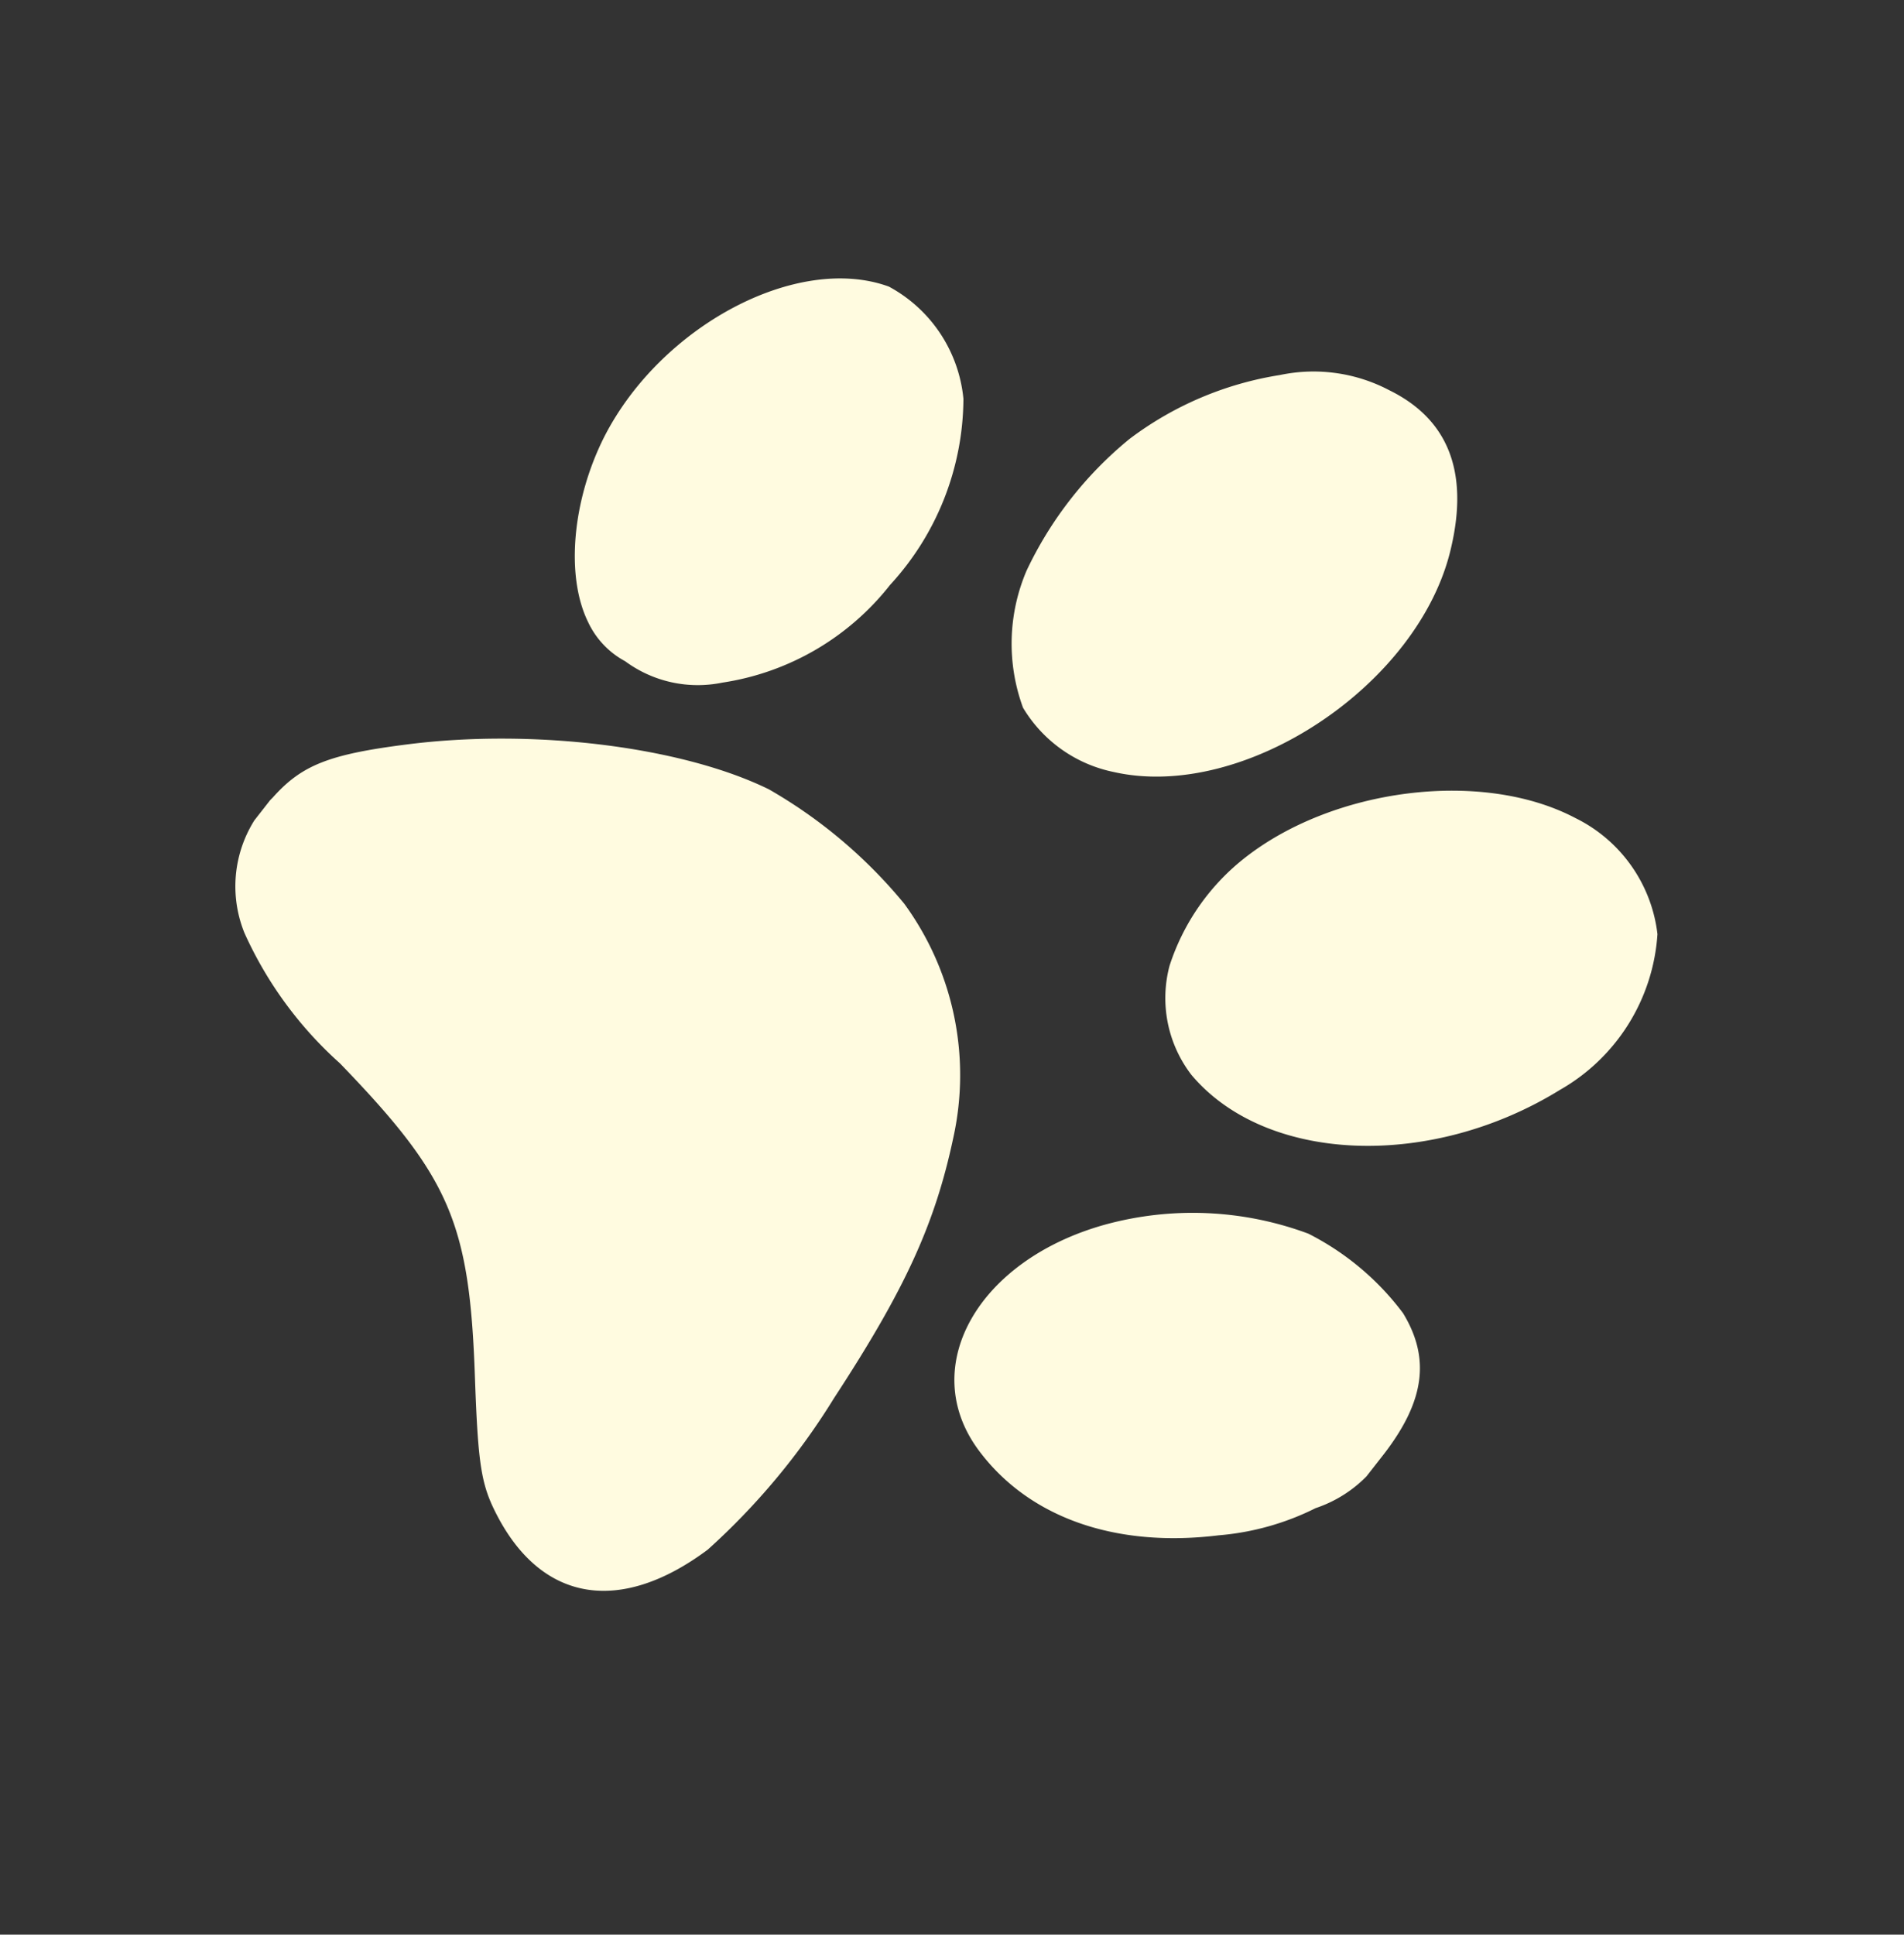 <svg xmlns="http://www.w3.org/2000/svg" xmlns:xlink="http://www.w3.org/1999/xlink" width="58.977" height="59.91" viewBox="0 0 58.977 59.91">
  <rect x="0" y="0" width="58.977" height="59.91" fill="#333333" stroke="none"/>
  <defs>
    <clipPath id="clip-path">
      <rect id="長方形_58" data-name="長方形 58" width="39.643" height="45.054" fill="#fffbe0"/>
    </clipPath>
  </defs>
  <g id="グループ_201" data-name="グループ 201" transform="matrix(0.788, 0.616, -0.616, 0.788, 27.738, 0)">
    <g id="グループ_161" data-name="グループ 161" clip-path="url(#clip-path)">
      <path id="パス_566" data-name="パス 566" d="M5.7.1A5.037,5.037,0,0,0,2.741,1.814,10.421,10.421,0,0,0,.288,6.246a11.731,11.731,0,0,0,0,5.171A5.747,5.747,0,0,0,2.815,14.83a4.27,4.27,0,0,0,3.442-.163C10.01,12.895,12.063,6.674,10.2,2.744,9.182.558,7.675-.314,5.7.1" transform="translate(13.791 0)" fill="#fffbe0"/>
      <path id="パス_567" data-name="パス 567" d="M7.511.079C4.3.655,1,3.979.183,7.422a6.969,6.969,0,0,0,.236,4,3.9,3.9,0,0,0,2.615,2.246c3.5.739,7.638-2.231,9.278-6.663a6,6,0,0,0-.591-5.659A4.6,4.6,0,0,0,7.511.079" transform="translate(24.682 6.906)" fill="#fffbe0"/>
      <path id="パス_568" data-name="パス 568" d="M4.235.1C1.369,1.031-.582,5.4.157,9.2c.428,2.142,1.7,4.122,3.132,4.817a2.648,2.648,0,0,0,1.655.251,3.786,3.786,0,0,0,2.778-1.33A8.15,8.15,0,0,0,9.953,7.355,8.57,8.57,0,0,0,8.195,1.416,4.427,4.427,0,0,0,4.235.1" transform="translate(1.068 7.017)" fill="#fffbe0"/>
      <path id="パス_569" data-name="パス 569" d="M11.952.159C9.012.78,5.037,3.173,2.274,5.966.561,7.694.1,8.477.014,9.822a3.842,3.842,0,0,0,1.891,3.841,12.06,12.06,0,0,0,4.817,1.359c4.861.68,6.205,1.418,9.278,5.082,1.788,2.128,2.216,2.512,3.191,2.955,2.748,1.241,4.89.059,5.777-3.191a21.39,21.39,0,0,0,.192-6.1c-.34-4.019-.857-6.176-2.054-8.628A8.995,8.995,0,0,0,17.448.366a15.238,15.238,0,0,0-5.5-.207" transform="translate(0 21.511)" fill="#fffbe0"/>
      <path id="パス_570" data-name="パス 570" d="M6.647.162A10.28,10.28,0,0,0,1.521,3.811c-2.438,3.295-1.876,7.062,1.2,7.919,2.5.694,5.2-.207,7.491-2.5a8.205,8.205,0,0,0,1.847-2.512,3.975,3.975,0,0,0,.635-2.645C12.675,2.023,12,.871,10.474.295A8.412,8.412,0,0,0,6.647.162" transform="translate(26.949 22.055)" fill="#fffbe0"/>
    </g>
  </g>
</svg>
